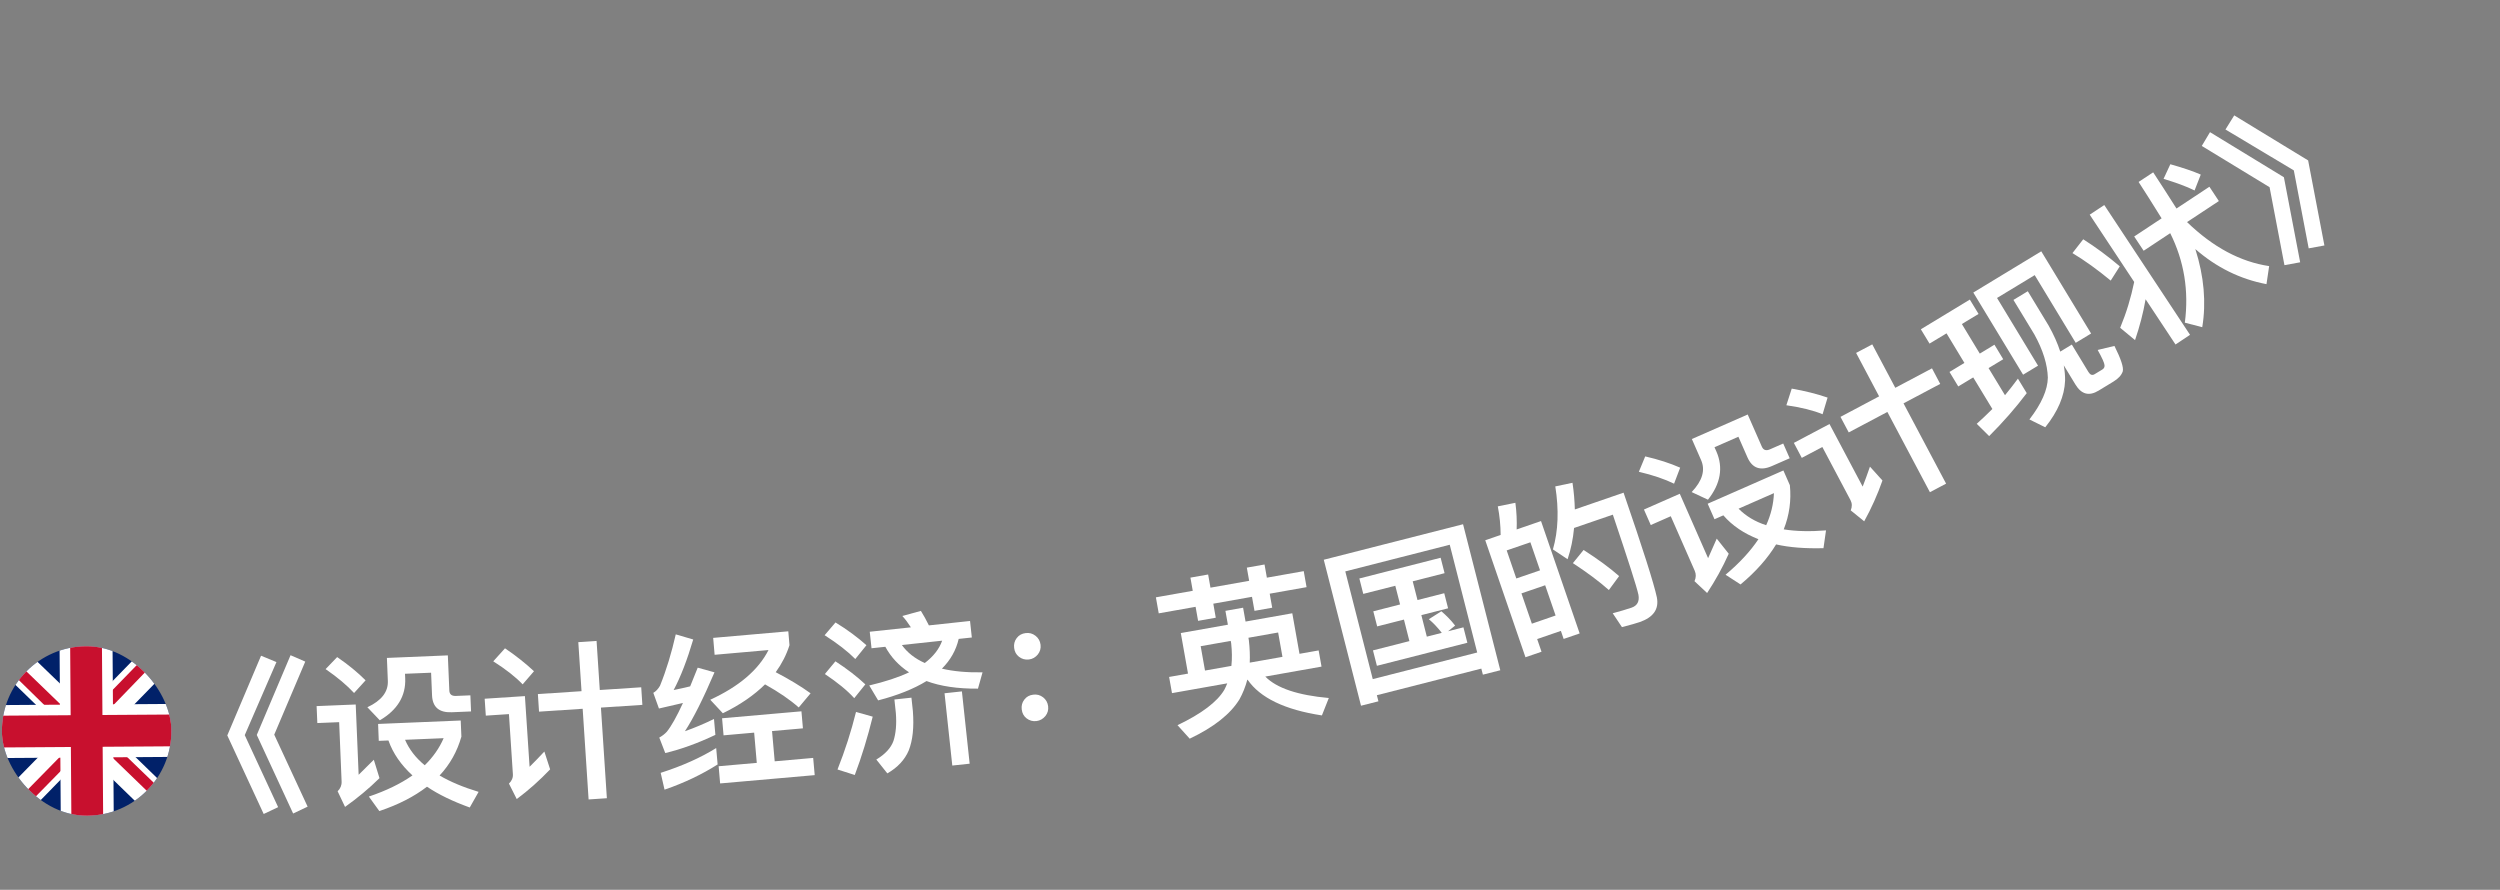 <svg width="59" height="21" viewBox="0 0 59 21" fill="none" xmlns="http://www.w3.org/2000/svg">
<rect x="0" y="0" width="59" height="21" fill="#808080" stroke="none"/>
<path d="M6.161 15.475L6.524 15.625L5.776 17.349L6.564 19.049L6.223 19.21L5.364 17.356L6.161 15.475ZM6.857 15.463L7.204 15.614L6.472 17.338L7.26 19.037L6.918 19.199L6.06 17.345L6.857 15.463Z" fill="white"/>
<path d="M7.957 15.507C8.221 15.688 8.444 15.871 8.628 16.056L8.356 16.355C8.193 16.178 7.969 15.987 7.684 15.791L7.957 15.507ZM7.472 16.664L8.395 16.626L8.464 18.285C8.576 18.176 8.695 18.059 8.822 17.93L8.956 18.364C8.702 18.615 8.431 18.838 8.143 19.043L7.968 18.674C8.033 18.611 8.066 18.533 8.062 18.445L8.004 17.043L7.489 17.064L7.472 16.664ZM8.923 17.085L10.873 17.004L10.889 17.384C10.791 17.732 10.62 18.039 10.374 18.302C10.629 18.451 10.934 18.579 11.295 18.688L11.086 19.057C10.688 18.913 10.349 18.751 10.077 18.566C9.774 18.799 9.402 18.991 8.952 19.141L8.705 18.799C9.112 18.662 9.454 18.496 9.734 18.3C9.467 18.055 9.276 17.783 9.167 17.475L8.939 17.484L8.923 17.085ZM9.559 17.459C9.656 17.683 9.809 17.885 10.024 18.06C10.22 17.868 10.368 17.657 10.47 17.421L9.559 17.459ZM9.131 15.527L10.569 15.467L10.604 16.295C10.607 16.383 10.657 16.428 10.757 16.424L11.101 16.41L11.117 16.79L10.661 16.809C10.361 16.821 10.207 16.687 10.196 16.407L10.174 15.876L9.558 15.901L9.563 16.009C9.58 16.425 9.378 16.758 8.963 16.999L8.67 16.691C9 16.537 9.164 16.33 9.153 16.07L9.131 15.527Z" fill="white"/>
<path d="M12.694 16.38L13.724 16.312L13.648 15.155L14.079 15.126L14.155 16.284L15.133 16.22L15.16 16.635L14.182 16.699L14.322 18.838L13.891 18.867L13.751 16.727L12.721 16.795L12.694 16.38ZM11.918 15.3C12.182 15.479 12.41 15.661 12.602 15.841L12.334 16.151C12.17 15.977 11.938 15.796 11.641 15.607L11.918 15.3ZM11.438 16.49L12.388 16.428L12.498 18.096C12.607 17.989 12.723 17.869 12.847 17.736L12.983 18.157C12.739 18.413 12.478 18.647 12.195 18.858L12.011 18.493C12.079 18.428 12.11 18.354 12.104 18.27L12.011 16.853L11.465 16.889L11.438 16.49Z" fill="white"/>
<path d="M17.798 17.29L17.076 17.354L17.041 16.951L18.914 16.787L18.949 17.189L18.22 17.253L18.283 17.967L19.191 17.887L19.227 18.293L16.995 18.489L16.96 18.083L17.86 18.004L17.798 17.29ZM18.055 16.151C17.796 16.407 17.463 16.637 17.059 16.833L16.762 16.514C17.441 16.201 17.897 15.812 18.137 15.341L16.865 15.453L16.831 15.054L18.604 14.899L18.632 15.226C18.56 15.453 18.45 15.667 18.307 15.864C18.623 16.029 18.898 16.194 19.13 16.362L18.85 16.696C18.649 16.517 18.384 16.335 18.055 16.151ZM16.902 17.654L16.936 18.041C16.571 18.273 16.155 18.474 15.683 18.636L15.592 18.239C16.096 18.078 16.533 17.883 16.902 17.654ZM15.948 14.971L16.36 15.092C16.218 15.574 16.064 15.973 15.898 16.285C16.032 16.257 16.163 16.229 16.288 16.198C16.345 16.061 16.404 15.915 16.466 15.757L16.862 15.867C16.595 16.492 16.363 16.954 16.164 17.257C16.39 17.177 16.619 17.081 16.85 16.968L16.883 17.343C16.47 17.539 16.077 17.682 15.7 17.772L15.559 17.407C15.628 17.368 15.688 17.323 15.736 17.27C15.841 17.141 15.97 16.913 16.118 16.59C15.937 16.631 15.748 16.675 15.551 16.721L15.418 16.351C15.48 16.317 15.531 16.261 15.576 16.184C15.728 15.81 15.849 15.405 15.948 14.971Z" fill="white"/>
<path d="M19.718 14.69C20.003 14.864 20.243 15.044 20.448 15.227L20.185 15.553C20.009 15.375 19.768 15.187 19.461 14.991L19.718 14.69ZM19.716 15.607C19.993 15.787 20.226 15.967 20.422 16.151L20.16 16.477C19.995 16.293 19.762 16.105 19.467 15.907L19.716 15.607ZM20.202 16.802L20.596 16.913C20.476 17.4 20.336 17.858 20.173 18.29L19.765 18.16C19.942 17.715 20.087 17.265 20.202 16.802ZM22.291 16.361L22.701 16.317L22.884 18.023L22.474 18.067L22.291 16.361ZM20.526 14.909L21.497 14.805C21.434 14.707 21.368 14.617 21.295 14.537L21.733 14.417C21.796 14.519 21.861 14.633 21.922 14.759L22.893 14.655L22.935 15.045L22.625 15.078C22.564 15.342 22.433 15.577 22.229 15.78C22.501 15.844 22.822 15.874 23.188 15.867L23.08 16.252C22.598 16.256 22.193 16.195 21.866 16.073C21.564 16.258 21.182 16.411 20.724 16.529L20.514 16.177C20.886 16.089 21.201 15.987 21.454 15.867C21.212 15.708 21.025 15.507 20.894 15.264L20.568 15.299L20.526 14.909ZM21.284 15.222C21.412 15.401 21.592 15.543 21.825 15.647C22.033 15.488 22.167 15.312 22.235 15.12L21.284 15.222ZM21.108 16.508L21.51 16.465L21.544 16.783C21.573 17.162 21.541 17.471 21.446 17.711C21.353 17.93 21.184 18.113 20.941 18.252L20.681 17.925C20.892 17.798 21.026 17.651 21.085 17.488C21.142 17.313 21.163 17.093 21.142 16.826L21.108 16.508Z" fill="white"/>
<path d="M24.205 14.941C24.292 14.93 24.367 14.949 24.439 15.005C24.505 15.057 24.547 15.128 24.557 15.216C24.568 15.303 24.545 15.378 24.493 15.445C24.437 15.513 24.369 15.553 24.282 15.564C24.195 15.575 24.115 15.552 24.048 15.5C23.981 15.448 23.945 15.38 23.934 15.292C23.923 15.205 23.942 15.126 23.994 15.059C24.046 14.989 24.118 14.951 24.205 14.941ZM24.384 16.394C24.471 16.383 24.546 16.402 24.618 16.457C24.685 16.51 24.726 16.581 24.736 16.669C24.747 16.756 24.724 16.831 24.672 16.898C24.616 16.965 24.548 17.006 24.461 17.017C24.374 17.028 24.294 17.005 24.227 16.953C24.161 16.901 24.124 16.833 24.113 16.745C24.102 16.658 24.121 16.579 24.173 16.512C24.225 16.442 24.297 16.404 24.384 16.394Z" fill="white"/>
<path d="M28.92 14.416L29.337 14.342L29.395 14.669L30.498 14.473L30.668 15.43L31.12 15.35L31.188 15.732L29.861 15.967C30.129 16.241 30.63 16.408 31.36 16.473L31.197 16.884C30.321 16.751 29.738 16.468 29.443 16.041L29.436 16.043C29.392 16.209 29.33 16.362 29.253 16.502C29.039 16.852 28.647 17.162 28.077 17.433L27.789 17.114C28.359 16.843 28.727 16.562 28.893 16.281C28.92 16.228 28.944 16.179 28.963 16.127L27.659 16.358L27.591 15.976L28.037 15.897L27.867 14.94L28.978 14.743L28.92 14.416ZM28.438 15.825L29.061 15.715C29.079 15.545 29.076 15.367 29.056 15.184L29.045 15.125L28.336 15.25L28.438 15.825ZM29.494 15.638L30.266 15.502L30.164 14.927L29.463 15.051L29.473 15.11C29.495 15.301 29.501 15.475 29.494 15.638ZM27.279 14.097L28.149 13.943L28.094 13.632L28.512 13.558L28.567 13.869L29.48 13.707L29.425 13.396L29.843 13.322L29.898 13.633L30.768 13.479L30.835 13.857L29.965 14.011L30.024 14.342L29.606 14.416L29.547 14.085L28.634 14.247L28.692 14.578L28.275 14.652L28.216 14.321L27.346 14.475L27.279 14.097Z" fill="white"/>
<path d="M32.081 13.652L33.999 13.163L34.092 13.527L33.34 13.719L33.453 14.161L34.084 14L34.175 14.356L33.544 14.517L33.673 15.025L34.026 14.935C33.927 14.808 33.826 14.701 33.721 14.613L34.016 14.426C34.132 14.524 34.243 14.636 34.341 14.764L34.173 14.898L34.537 14.805L34.63 15.169L32.495 15.713L32.402 15.349L33.262 15.13L33.133 14.622L32.501 14.783L32.41 14.427L33.042 14.265L32.929 13.824L32.173 14.016L32.081 13.652ZM34.528 12.372L35.407 15.818L34.996 15.922L34.959 15.779L32.494 16.407L32.531 16.551L32.12 16.655L31.241 13.21L34.528 12.372ZM32.397 16.027L34.862 15.399L34.214 12.856L31.749 13.485L32.397 16.027Z" fill="white"/>
<path d="M36.368 12.297L37.28 14.949L36.902 15.079L36.837 14.889L36.277 15.082L36.38 15.381L36.001 15.511L35.052 12.75L35.415 12.625C35.414 12.401 35.392 12.176 35.348 11.95L35.763 11.866C35.792 12.085 35.801 12.297 35.793 12.495L36.368 12.297ZM36.152 14.719L36.712 14.526L36.466 13.812L35.906 14.004L36.152 14.719ZM35.785 13.652L36.345 13.46L36.117 12.798L35.558 12.99L35.785 13.652ZM37.373 12.979C37.72 13.203 37.998 13.407 38.211 13.596L37.969 13.925C37.743 13.723 37.459 13.512 37.12 13.29L37.373 12.979ZM38.316 11.627C38.772 12.951 39.033 13.774 39.102 14.098C39.156 14.376 39.02 14.57 38.694 14.682C38.619 14.708 38.48 14.748 38.278 14.8L38.06 14.473C38.23 14.427 38.38 14.384 38.505 14.341C38.641 14.294 38.695 14.191 38.667 14.036C38.627 13.847 38.424 13.219 38.063 12.146L37.148 12.46C37.124 12.722 37.073 12.968 36.995 13.198L36.649 12.966C36.776 12.525 36.792 12.029 36.705 11.479L37.111 11.394C37.144 11.612 37.161 11.821 37.166 12.023L38.316 11.627Z" fill="white"/>
<path d="M38.827 10.771C39.139 10.843 39.414 10.932 39.652 11.037L39.508 11.415C39.291 11.309 39.013 11.213 38.677 11.134L38.827 10.771ZM38.797 12.025L39.643 11.653L40.311 13.173C40.375 13.031 40.444 12.878 40.515 12.712L40.798 13.068C40.653 13.394 40.482 13.7 40.288 13.995L39.99 13.716C40.028 13.633 40.031 13.549 39.995 13.469L39.43 12.183L38.958 12.391L38.797 12.025ZM40.301 11.888L42.088 11.103L42.241 11.451C42.277 11.811 42.229 12.159 42.096 12.493C42.388 12.54 42.719 12.547 43.094 12.517L43.034 12.937C42.611 12.948 42.236 12.921 41.916 12.848C41.718 13.175 41.441 13.489 41.077 13.793L40.723 13.564C41.052 13.288 41.309 13.009 41.499 12.725C41.162 12.593 40.884 12.409 40.671 12.162L40.462 12.254L40.301 11.888ZM41.03 12.005C41.202 12.178 41.418 12.311 41.682 12.395C41.795 12.145 41.855 11.895 41.865 11.638L41.03 12.005ZM39.928 10.361L41.246 9.782L41.579 10.54C41.614 10.621 41.678 10.645 41.769 10.605L42.084 10.467L42.237 10.815L41.819 10.998C41.545 11.119 41.353 11.05 41.24 10.794L41.026 10.307L40.462 10.555L40.506 10.653C40.673 11.034 40.606 11.418 40.308 11.793L39.923 11.613C40.174 11.35 40.251 11.097 40.146 10.859L39.928 10.361Z" fill="white"/>
<path d="M43.435 9.838L44.347 9.354L43.804 8.329L44.185 8.127L44.729 9.152L45.595 8.693L45.789 9.06L44.923 9.519L45.928 11.414L45.546 11.616L44.542 9.722L43.63 10.205L43.435 9.838ZM42.285 9.171C42.599 9.226 42.882 9.298 43.131 9.383L43.013 9.776C42.793 9.685 42.507 9.614 42.158 9.564L42.285 9.171ZM42.335 10.452L43.176 10.007L43.959 11.484C44.015 11.341 44.072 11.184 44.131 11.013L44.426 11.34C44.309 11.674 44.166 11.994 43.995 12.303L43.677 12.045C43.713 11.959 43.711 11.878 43.672 11.804L43.007 10.549L42.522 10.806L42.335 10.452Z" fill="white"/>
<path d="M48.174 5.931L49.35 7.871L48.987 8.091L48.019 6.493L47.13 7.032L48.098 8.63L47.745 8.843L46.57 6.904L48.174 5.931ZM49.878 9.005L49.526 9.219C49.3 9.356 49.12 9.306 48.979 9.073L48.705 8.622C48.727 8.749 48.738 8.868 48.736 8.982C48.723 9.345 48.566 9.712 48.268 10.084L47.894 9.899C48.18 9.529 48.325 9.198 48.329 8.911C48.32 8.603 48.215 8.259 48.009 7.889L47.517 7.078L47.856 6.873L48.347 7.683C48.469 7.9 48.559 8.102 48.622 8.298L48.895 8.132L49.287 8.779C49.328 8.847 49.377 8.865 49.431 8.832L49.616 8.72C49.654 8.697 49.671 8.663 49.667 8.619C49.663 8.565 49.61 8.447 49.505 8.259L49.901 8.164C50.055 8.472 50.122 8.675 50.097 8.765C50.067 8.854 49.994 8.935 49.878 9.005ZM46.008 8.778L46.36 8.565L45.938 7.867L45.537 8.109L45.332 7.771L46.488 7.07L46.694 7.409L46.3 7.647L46.723 8.345L47.069 8.135L47.276 8.478L46.93 8.687L47.318 9.327C47.422 9.198 47.527 9.069 47.623 8.936L47.831 9.278C47.572 9.622 47.276 9.96 46.944 10.292L46.651 10.002C46.778 9.887 46.903 9.77 47.02 9.652L46.568 8.907L46.215 9.12L46.008 8.778Z" fill="white"/>
<path d="M50.367 6.654L49.317 5.066L49.661 4.839L51.685 7.902L51.342 8.13L50.636 7.062C50.581 7.385 50.496 7.706 50.387 8.027L50.036 7.736C50.184 7.379 50.292 7.02 50.367 6.654ZM49.164 5.647C49.453 5.83 49.741 6.042 50.027 6.285L49.813 6.622C49.497 6.361 49.195 6.144 48.91 5.973L49.164 5.647ZM51.22 3.876C51.515 3.959 51.755 4.04 51.938 4.12L51.792 4.495C51.593 4.396 51.348 4.309 51.06 4.221L51.22 3.876ZM50.815 4.067C50.967 4.297 51.151 4.583 51.365 4.921L52.142 4.407L52.365 4.745L51.614 5.241C52.226 5.833 52.872 6.179 53.552 6.28L53.489 6.706C52.863 6.587 52.305 6.309 51.81 5.878C52.016 6.524 52.069 7.141 51.973 7.722L51.562 7.615C51.661 6.864 51.545 6.159 51.217 5.503L50.59 5.918L50.367 5.581L51.014 5.153C50.779 4.776 50.599 4.488 50.471 4.294L50.815 4.067Z" fill="white"/>
<path d="M52.156 3.119L53.9 4.183L54.284 6.19L53.913 6.258L53.562 4.418L51.962 3.444L52.156 3.119ZM52.728 2.723L54.472 3.786L54.856 5.793L54.485 5.861L54.134 4.021L52.521 3.056L52.728 2.723Z" fill="white"/>
<g clip-path="url(#clip0_250_2819)">
<path d="M0.031 15.265L4.031 15.238L4.059 19.238L0.059 19.265L0.031 15.265Z" fill="#012169"/>
<path d="M4.031 15.238L4.034 15.738L2.56 17.248L4.055 18.699L4.059 19.238L3.535 19.241L2.033 17.783L0.59 19.262L0.059 19.265L0.055 18.734L1.498 17.263L0.035 15.844L0.031 15.265L0.515 15.262L2.026 16.72L3.468 15.242L4.031 15.238Z" fill="white"/>
<path d="M1.486 17.787L1.574 18.052L0.387 19.263L0.059 19.265L0.059 19.242L1.486 17.787ZM2.454 17.686L2.876 17.746L4.056 18.886L4.059 19.238L2.454 17.686ZM4.031 15.238L2.542 16.779L2.508 16.436L3.672 15.24L4.031 15.238ZM0.031 15.273L1.549 16.739L1.088 16.68L0.034 15.648L0.031 15.273Z" fill="#C8102E"/>
<path d="M1.406 15.256L1.434 19.256L2.684 19.247L2.656 15.247L1.406 15.256ZM0.041 16.64L0.049 17.89L4.049 17.863L4.04 16.613L0.041 16.64Z" fill="white"/>
<path d="M0.042 16.89L0.048 17.64L4.047 17.613L4.042 16.863L0.042 16.89ZM1.656 15.254L1.684 19.254L2.434 19.249L2.406 15.249L1.656 15.254Z" fill="#C8102E"/>
</g>
<defs>
<clipPath id="clip0_250_2819">
<rect x="0.031" y="15.265" width="4" height="4" rx="2" transform="rotate(-0.398 0.031 15.265)" fill="white"/>
</clipPath>
</defs>
</svg>
